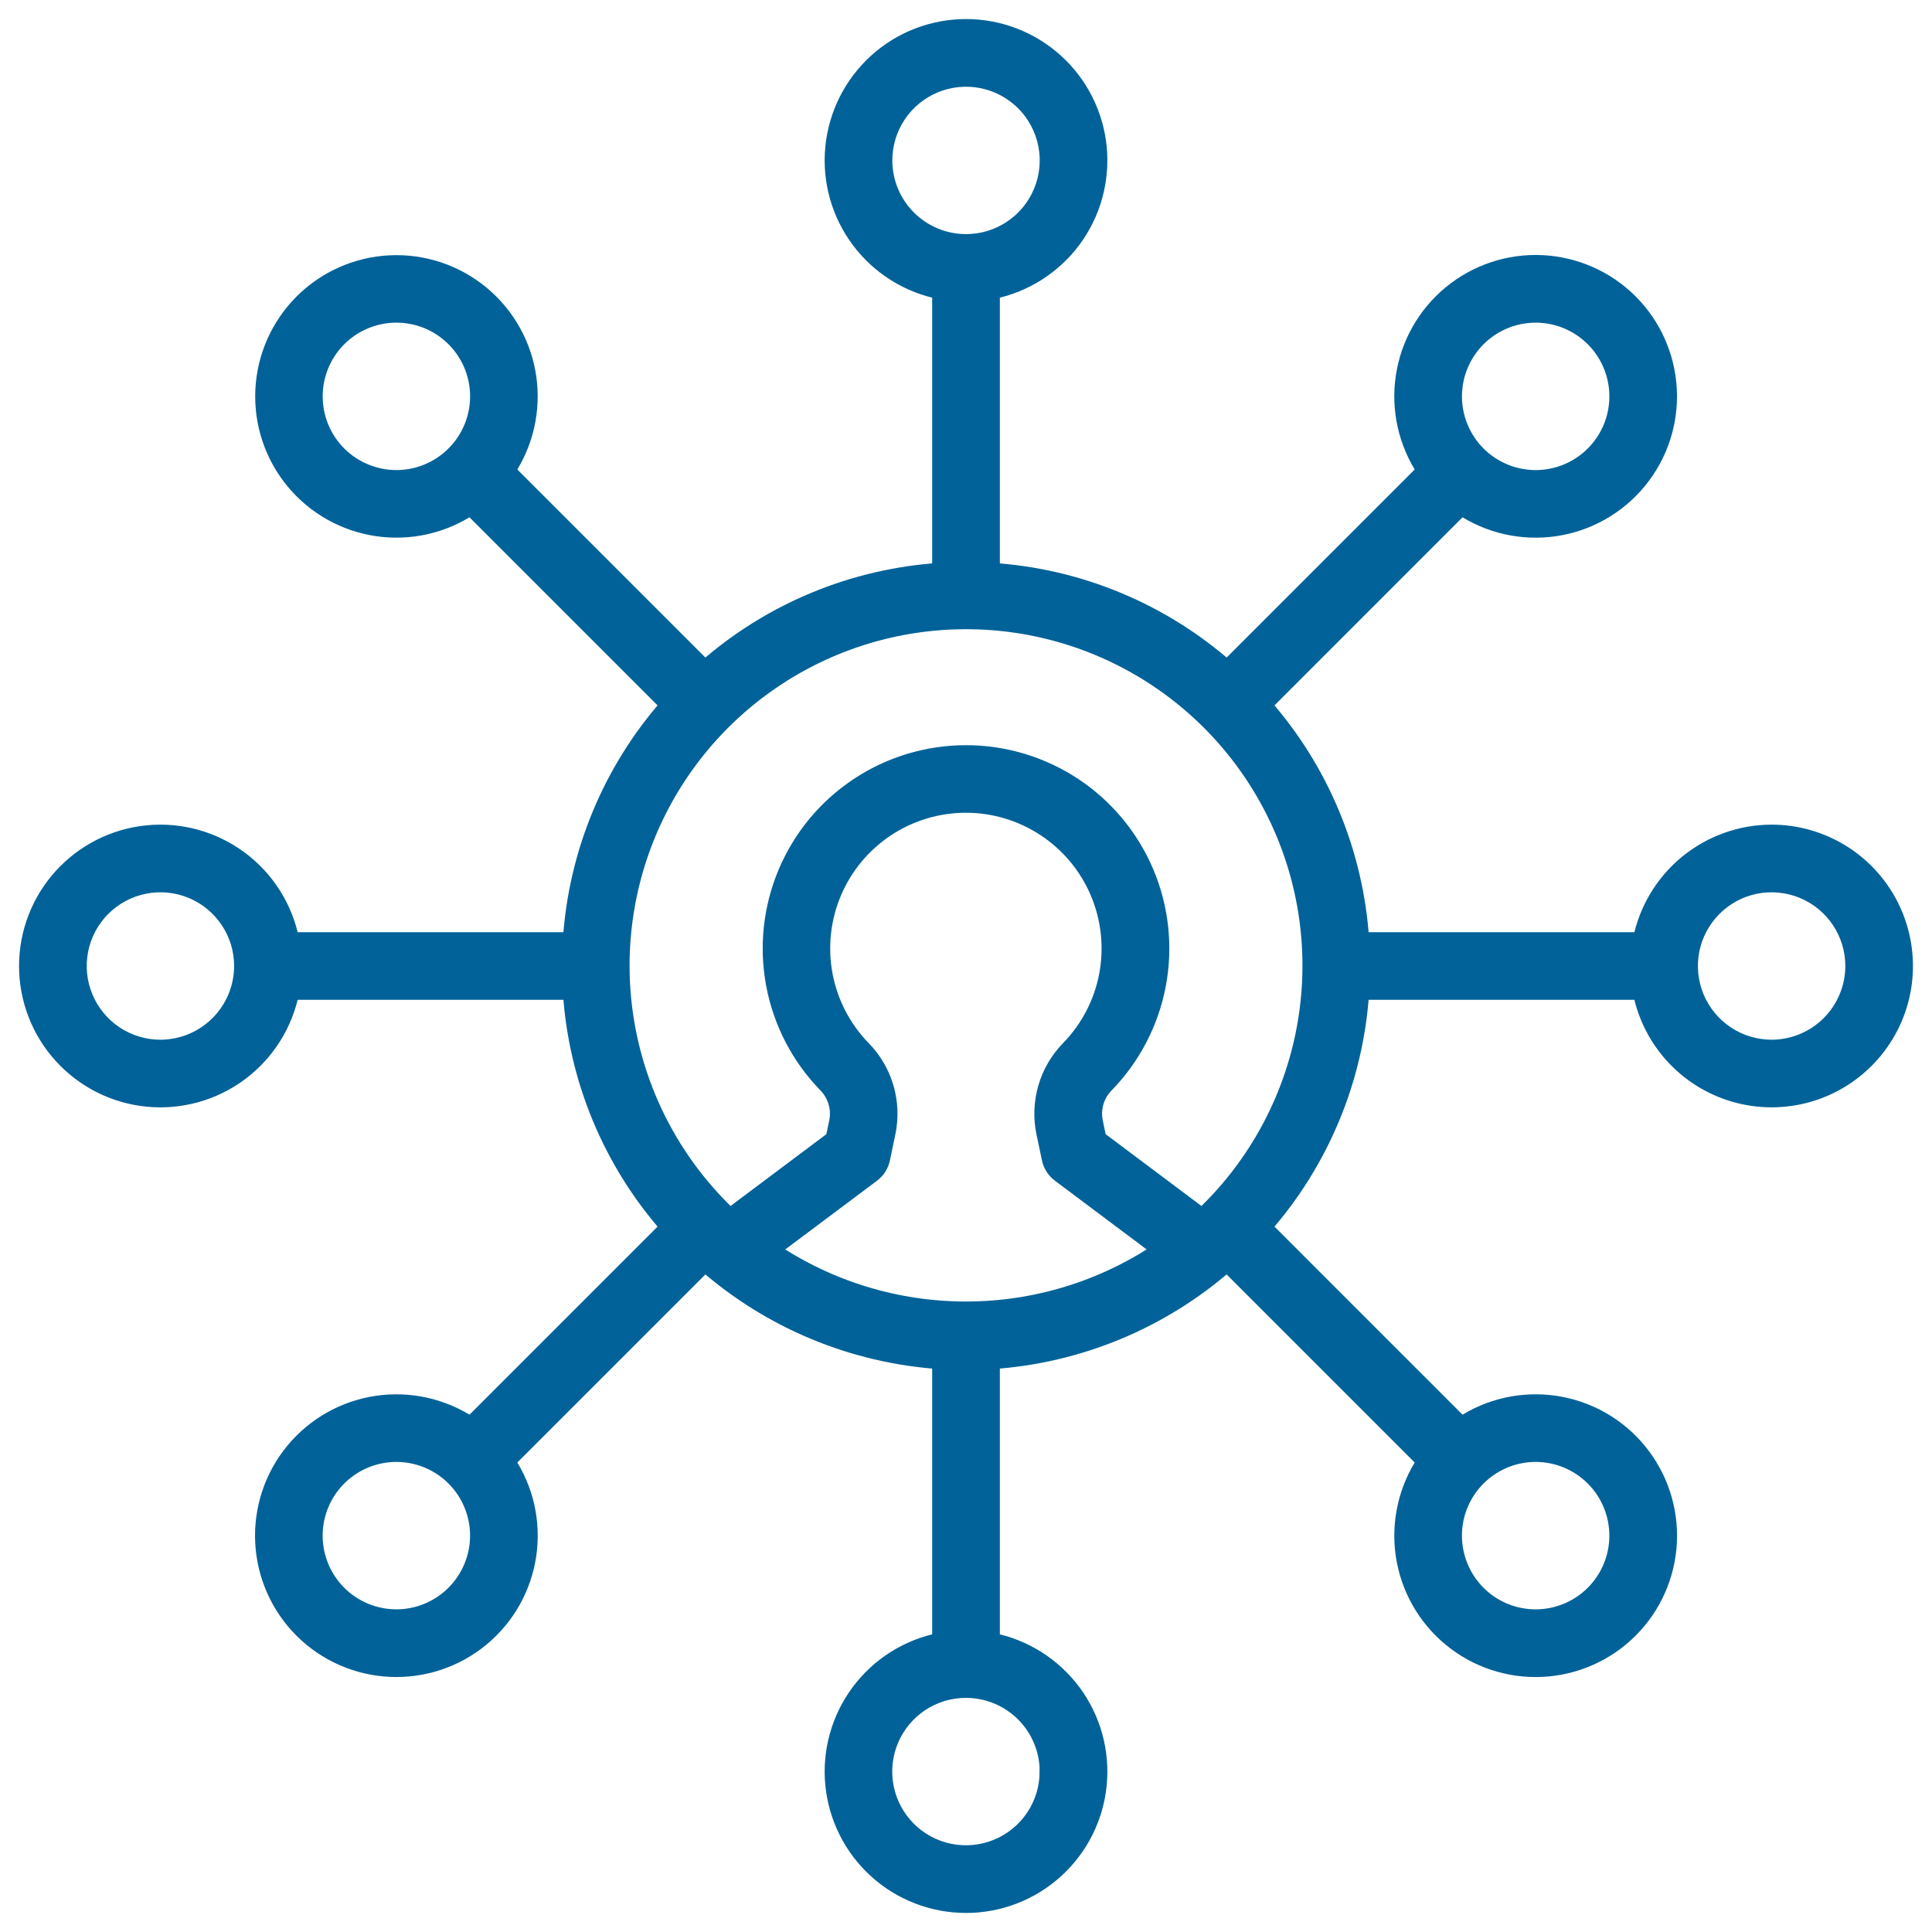 <svg width="71" height="71" viewBox="0 0 71 71" fill="none" xmlns="http://www.w3.org/2000/svg">
<mask id="path-1-outside-1" maskUnits="userSpaceOnUse" x="0" y="0" width="71" height="71" fill="black">
<rect fill="white" width="71" height="71"/>
<path d="M65.105 30.605C63.972 30.607 62.874 31.002 61.998 31.723C61.123 32.443 60.524 33.445 60.304 34.557H50.017C49.811 31.356 48.548 28.314 46.427 25.908L53.706 18.628C54.715 19.306 55.941 19.584 57.145 19.408C58.348 19.232 59.442 18.613 60.215 17.674C60.987 16.735 61.383 15.542 61.323 14.327C61.264 13.112 60.755 11.963 59.895 11.103C59.035 10.243 57.885 9.735 56.67 9.676C55.456 9.617 54.263 10.013 53.324 10.786C52.385 11.559 51.767 12.653 51.591 13.857C51.415 15.06 51.693 16.286 52.372 17.295L45.093 24.574C42.687 22.453 39.645 21.19 36.444 20.984V10.698C37.637 10.463 38.7 9.793 39.427 8.818C40.153 7.842 40.49 6.631 40.372 5.421C40.255 4.211 39.691 3.087 38.79 2.27C37.889 1.453 36.717 1 35.501 1C34.284 1 33.112 1.453 32.211 2.27C31.311 3.087 30.747 4.211 30.629 5.421C30.511 6.631 30.848 7.842 31.575 8.818C32.301 9.793 33.364 10.463 34.557 10.698V20.984C31.357 21.19 28.314 22.453 25.908 24.574L18.629 17.295C19.306 16.287 19.584 15.062 19.409 13.86C19.233 12.657 18.615 11.563 17.677 10.791C16.739 10.019 15.547 9.624 14.333 9.682C13.119 9.741 11.971 10.249 11.111 11.109C10.252 11.968 9.743 13.116 9.684 14.33C9.625 15.543 10.019 16.736 10.791 17.674C11.563 18.613 12.657 19.23 13.859 19.407C15.061 19.583 16.286 19.306 17.295 18.628L24.575 25.908C22.453 28.314 21.19 31.356 20.984 34.557H10.698C10.464 33.364 9.793 32.3 8.818 31.574C7.842 30.848 6.631 30.511 5.421 30.628C4.211 30.746 3.087 31.31 2.27 32.211C1.453 33.111 1 34.284 1 35.5C1 36.716 1.453 37.889 2.27 38.789C3.087 39.69 4.211 40.254 5.421 40.372C6.631 40.489 7.842 40.152 8.818 39.426C9.793 38.7 10.464 37.636 10.698 36.443H20.984C21.19 39.644 22.453 42.686 24.575 45.092L17.296 52.371C16.286 51.694 15.06 51.416 13.857 51.592C12.653 51.769 11.559 52.387 10.786 53.326C10.014 54.265 9.619 55.458 9.678 56.673C9.737 57.888 10.246 59.037 11.106 59.897C11.966 60.757 13.116 61.265 14.331 61.324C15.546 61.383 16.739 60.987 17.678 60.214C18.617 59.441 19.234 58.346 19.41 57.143C19.586 55.94 19.308 54.714 18.629 53.705L25.908 46.426C28.318 48.541 31.358 49.803 34.557 50.016V60.302C33.364 60.537 32.301 61.207 31.575 62.182C30.848 63.158 30.511 64.369 30.629 65.579C30.747 66.79 31.311 67.913 32.211 68.73C33.112 69.547 34.284 70 35.501 70C36.717 70 37.889 69.547 38.79 68.73C39.691 67.913 40.255 66.79 40.372 65.579C40.49 64.369 40.153 63.158 39.427 62.182C38.7 61.207 37.637 60.537 36.444 60.302V50.016C39.643 49.803 42.683 48.541 45.093 46.426L52.372 53.705C51.694 54.714 51.416 55.94 51.591 57.144C51.767 58.347 52.385 59.442 53.324 60.215C54.263 60.988 55.456 61.384 56.671 61.325C57.886 61.266 59.036 60.758 59.896 59.898C60.756 59.038 61.266 57.888 61.325 56.673C61.384 55.459 60.989 54.265 60.216 53.326C59.444 52.386 58.349 51.768 57.145 51.592C55.942 51.416 54.716 51.693 53.706 52.371L46.427 45.092C48.548 42.686 49.811 39.644 50.017 36.443H60.303C60.482 37.353 60.916 38.194 61.554 38.867C62.193 39.54 63.009 40.018 63.908 40.245C64.808 40.472 65.753 40.438 66.635 40.149C67.516 39.859 68.296 39.325 68.886 38.608C69.475 37.892 69.849 37.023 69.963 36.102C70.077 35.182 69.927 34.248 69.531 33.409C69.135 32.57 68.508 31.861 67.725 31.365C66.941 30.869 66.032 30.605 65.105 30.605H65.105ZM54.308 12.439C54.8 11.947 55.448 11.641 56.141 11.572C56.834 11.504 57.528 11.679 58.107 12.065C58.686 12.452 59.112 13.028 59.314 13.694C59.516 14.36 59.481 15.075 59.215 15.718C58.948 16.361 58.467 16.892 57.853 17.22C57.239 17.548 56.53 17.653 55.848 17.517C55.165 17.381 54.551 17.013 54.109 16.475C53.668 15.937 53.426 15.262 53.426 14.566C53.427 13.768 53.744 13.003 54.308 12.439ZM32.492 5.896C32.492 5.301 32.668 4.719 32.999 4.224C33.33 3.729 33.8 3.344 34.349 3.116C34.899 2.888 35.504 2.829 36.088 2.945C36.671 3.061 37.207 3.348 37.628 3.768C38.049 4.189 38.335 4.725 38.451 5.309C38.568 5.892 38.508 6.497 38.28 7.047C38.053 7.597 37.667 8.067 37.172 8.397C36.677 8.728 36.096 8.904 35.501 8.904C34.703 8.903 33.938 8.586 33.374 8.022C32.81 7.458 32.493 6.693 32.492 5.896ZM12.439 16.693C11.947 16.201 11.641 15.553 11.573 14.86C11.505 14.168 11.679 13.473 12.066 12.894C12.452 12.315 13.028 11.889 13.694 11.687C14.36 11.485 15.076 11.52 15.719 11.786C16.362 12.053 16.892 12.534 17.221 13.148C17.549 13.762 17.654 14.47 17.518 15.153C17.382 15.836 17.013 16.45 16.475 16.892C15.937 17.333 15.263 17.575 14.567 17.575C13.769 17.574 13.004 17.257 12.439 16.693ZM5.896 38.509C5.301 38.509 4.719 38.332 4.224 38.002C3.729 37.671 3.344 37.201 3.116 36.651C2.888 36.102 2.829 35.497 2.945 34.913C3.061 34.329 3.348 33.793 3.768 33.373C4.189 32.952 4.725 32.665 5.309 32.549C5.892 32.433 6.497 32.493 7.047 32.72C7.597 32.948 8.067 33.334 8.397 33.828C8.728 34.323 8.904 34.905 8.904 35.5C8.903 36.298 8.586 37.062 8.022 37.626C7.458 38.19 6.693 38.508 5.896 38.509ZM16.693 58.561C16.201 59.053 15.553 59.359 14.86 59.428C14.168 59.496 13.473 59.321 12.894 58.935C12.315 58.548 11.889 57.972 11.687 57.306C11.485 56.64 11.52 55.925 11.787 55.282C12.053 54.639 12.534 54.108 13.148 53.78C13.762 53.452 14.471 53.347 15.153 53.483C15.836 53.618 16.451 53.987 16.892 54.525C17.334 55.063 17.575 55.738 17.575 56.434C17.574 57.231 17.257 57.997 16.693 58.561ZM32.052 43.149C32.235 43.011 32.362 42.812 32.409 42.588L32.611 41.623C32.725 41.075 32.702 40.508 32.545 39.971C32.388 39.434 32.101 38.944 31.709 38.544C30.984 37.8 30.494 36.857 30.301 35.836C30.108 34.814 30.221 33.758 30.625 32.8C31.029 31.842 31.706 31.025 32.573 30.45C33.439 29.875 34.456 29.568 35.496 29.568C36.535 29.568 37.552 29.875 38.419 30.45C39.285 31.025 39.963 31.842 40.367 32.8C40.771 33.758 40.883 34.814 40.691 35.836C40.498 36.857 40.008 37.8 39.282 38.544C38.891 38.944 38.604 39.434 38.448 39.971C38.291 40.507 38.269 41.074 38.383 41.622L38.585 42.585C38.632 42.809 38.759 43.009 38.943 43.146L42.661 45.933C40.546 47.365 38.051 48.13 35.497 48.13C32.944 48.13 30.449 47.365 28.334 45.933L32.052 43.149ZM38.506 65.104C38.506 65.7 38.33 66.281 37.999 66.776C37.668 67.271 37.198 67.657 36.648 67.884C36.098 68.112 35.493 68.171 34.909 68.055C34.325 67.939 33.789 67.652 33.369 67.231C32.948 66.809 32.662 66.273 32.546 65.689C32.43 65.105 32.49 64.5 32.719 63.951C32.947 63.401 33.333 62.931 33.828 62.601C34.323 62.271 34.905 62.095 35.501 62.096C36.298 62.097 37.063 62.414 37.627 62.978C38.191 63.542 38.508 64.307 38.509 65.104H38.506ZM58.562 54.307C59.054 54.799 59.36 55.447 59.428 56.14C59.497 56.833 59.322 57.527 58.936 58.106C58.549 58.685 57.973 59.111 57.307 59.313C56.641 59.515 55.925 59.48 55.282 59.214C54.639 58.947 54.109 58.466 53.781 57.852C53.453 57.238 53.348 56.529 53.483 55.847C53.619 55.164 53.988 54.55 54.526 54.108C55.064 53.667 55.739 53.425 56.435 53.425C57.233 53.426 57.998 53.743 58.562 54.307ZM44.177 44.712L40.361 41.852L40.233 41.237C40.182 40.992 40.192 40.739 40.262 40.499C40.333 40.26 40.461 40.041 40.636 39.863C41.62 38.853 42.285 37.575 42.547 36.189C42.809 34.803 42.657 33.371 42.109 32.071C41.561 30.772 40.643 29.662 39.468 28.882C38.293 28.102 36.914 27.686 35.503 27.685C34.093 27.685 32.714 28.1 31.538 28.879C30.362 29.659 29.443 30.767 28.894 32.067C28.345 33.366 28.192 34.798 28.453 36.184C28.714 37.57 29.378 38.848 30.362 39.859C30.537 40.038 30.666 40.257 30.737 40.497C30.808 40.737 30.819 40.991 30.768 41.236L30.64 41.852L26.824 44.712C24.976 42.973 23.692 40.719 23.14 38.242C22.588 35.765 22.793 33.18 23.728 30.82C24.663 28.461 26.285 26.438 28.384 25.012C30.484 23.585 32.963 22.823 35.501 22.823C38.038 22.823 40.518 23.585 42.617 25.012C44.716 26.438 46.338 28.461 47.274 30.82C48.209 33.18 48.413 35.765 47.861 38.242C47.309 40.719 46.026 42.973 44.177 44.712ZM65.105 38.509C64.51 38.508 63.928 38.332 63.434 38.001C62.939 37.67 62.554 37.2 62.326 36.651C62.098 36.101 62.039 35.496 62.155 34.912C62.271 34.329 62.558 33.793 62.979 33.372C63.4 32.952 63.936 32.665 64.519 32.549C65.103 32.433 65.708 32.493 66.258 32.721C66.807 32.948 67.277 33.334 67.608 33.829C67.938 34.323 68.115 34.905 68.115 35.5C68.114 36.298 67.796 37.062 67.232 37.627C66.668 38.191 65.903 38.508 65.105 38.509H65.105Z"/>
</mask>
<path d="M65.105 30.605C63.972 30.607 62.874 31.002 61.998 31.723C61.123 32.443 60.524 33.445 60.304 34.557H50.017C49.811 31.356 48.548 28.314 46.427 25.908L53.706 18.628C54.715 19.306 55.941 19.584 57.145 19.408C58.348 19.232 59.442 18.613 60.215 17.674C60.987 16.735 61.383 15.542 61.323 14.327C61.264 13.112 60.755 11.963 59.895 11.103C59.035 10.243 57.885 9.735 56.67 9.676C55.456 9.617 54.263 10.013 53.324 10.786C52.385 11.559 51.767 12.653 51.591 13.857C51.415 15.06 51.693 16.286 52.372 17.295L45.093 24.574C42.687 22.453 39.645 21.19 36.444 20.984V10.698C37.637 10.463 38.7 9.793 39.427 8.818C40.153 7.842 40.49 6.631 40.372 5.421C40.255 4.211 39.691 3.087 38.79 2.27C37.889 1.453 36.717 1 35.501 1C34.284 1 33.112 1.453 32.211 2.27C31.311 3.087 30.747 4.211 30.629 5.421C30.511 6.631 30.848 7.842 31.575 8.818C32.301 9.793 33.364 10.463 34.557 10.698V20.984C31.357 21.19 28.314 22.453 25.908 24.574L18.629 17.295C19.306 16.287 19.584 15.062 19.409 13.86C19.233 12.657 18.615 11.563 17.677 10.791C16.739 10.019 15.547 9.624 14.333 9.682C13.119 9.741 11.971 10.249 11.111 11.109C10.252 11.968 9.743 13.116 9.684 14.33C9.625 15.543 10.019 16.736 10.791 17.674C11.563 18.613 12.657 19.23 13.859 19.407C15.061 19.583 16.286 19.306 17.295 18.628L24.575 25.908C22.453 28.314 21.19 31.356 20.984 34.557H10.698C10.464 33.364 9.793 32.3 8.818 31.574C7.842 30.848 6.631 30.511 5.421 30.628C4.211 30.746 3.087 31.31 2.27 32.211C1.453 33.111 1 34.284 1 35.5C1 36.716 1.453 37.889 2.27 38.789C3.087 39.69 4.211 40.254 5.421 40.372C6.631 40.489 7.842 40.152 8.818 39.426C9.793 38.7 10.464 37.636 10.698 36.443H20.984C21.19 39.644 22.453 42.686 24.575 45.092L17.296 52.371C16.286 51.694 15.06 51.416 13.857 51.592C12.653 51.769 11.559 52.387 10.786 53.326C10.014 54.265 9.619 55.458 9.678 56.673C9.737 57.888 10.246 59.037 11.106 59.897C11.966 60.757 13.116 61.265 14.331 61.324C15.546 61.383 16.739 60.987 17.678 60.214C18.617 59.441 19.234 58.346 19.41 57.143C19.586 55.94 19.308 54.714 18.629 53.705L25.908 46.426C28.318 48.541 31.358 49.803 34.557 50.016V60.302C33.364 60.537 32.301 61.207 31.575 62.182C30.848 63.158 30.511 64.369 30.629 65.579C30.747 66.79 31.311 67.913 32.211 68.73C33.112 69.547 34.284 70 35.501 70C36.717 70 37.889 69.547 38.79 68.73C39.691 67.913 40.255 66.79 40.372 65.579C40.49 64.369 40.153 63.158 39.427 62.182C38.7 61.207 37.637 60.537 36.444 60.302V50.016C39.643 49.803 42.683 48.541 45.093 46.426L52.372 53.705C51.694 54.714 51.416 55.94 51.591 57.144C51.767 58.347 52.385 59.442 53.324 60.215C54.263 60.988 55.456 61.384 56.671 61.325C57.886 61.266 59.036 60.758 59.896 59.898C60.756 59.038 61.266 57.888 61.325 56.673C61.384 55.459 60.989 54.265 60.216 53.326C59.444 52.386 58.349 51.768 57.145 51.592C55.942 51.416 54.716 51.693 53.706 52.371L46.427 45.092C48.548 42.686 49.811 39.644 50.017 36.443H60.303C60.482 37.353 60.916 38.194 61.554 38.867C62.193 39.54 63.009 40.018 63.908 40.245C64.808 40.472 65.753 40.438 66.635 40.149C67.516 39.859 68.296 39.325 68.886 38.608C69.475 37.892 69.849 37.023 69.963 36.102C70.077 35.182 69.927 34.248 69.531 33.409C69.135 32.57 68.508 31.861 67.725 31.365C66.941 30.869 66.032 30.605 65.105 30.605H65.105ZM54.308 12.439C54.8 11.947 55.448 11.641 56.141 11.572C56.834 11.504 57.528 11.679 58.107 12.065C58.686 12.452 59.112 13.028 59.314 13.694C59.516 14.36 59.481 15.075 59.215 15.718C58.948 16.361 58.467 16.892 57.853 17.22C57.239 17.548 56.53 17.653 55.848 17.517C55.165 17.381 54.551 17.013 54.109 16.475C53.668 15.937 53.426 15.262 53.426 14.566C53.427 13.768 53.744 13.003 54.308 12.439ZM32.492 5.896C32.492 5.301 32.668 4.719 32.999 4.224C33.33 3.729 33.8 3.344 34.349 3.116C34.899 2.888 35.504 2.829 36.088 2.945C36.671 3.061 37.207 3.348 37.628 3.768C38.049 4.189 38.335 4.725 38.451 5.309C38.568 5.892 38.508 6.497 38.28 7.047C38.053 7.597 37.667 8.067 37.172 8.397C36.677 8.728 36.096 8.904 35.501 8.904C34.703 8.903 33.938 8.586 33.374 8.022C32.81 7.458 32.493 6.693 32.492 5.896ZM12.439 16.693C11.947 16.201 11.641 15.553 11.573 14.86C11.505 14.168 11.679 13.473 12.066 12.894C12.452 12.315 13.028 11.889 13.694 11.687C14.36 11.485 15.076 11.52 15.719 11.786C16.362 12.053 16.892 12.534 17.221 13.148C17.549 13.762 17.654 14.47 17.518 15.153C17.382 15.836 17.013 16.45 16.475 16.892C15.937 17.333 15.263 17.575 14.567 17.575C13.769 17.574 13.004 17.257 12.439 16.693ZM5.896 38.509C5.301 38.509 4.719 38.332 4.224 38.002C3.729 37.671 3.344 37.201 3.116 36.651C2.888 36.102 2.829 35.497 2.945 34.913C3.061 34.329 3.348 33.793 3.768 33.373C4.189 32.952 4.725 32.665 5.309 32.549C5.892 32.433 6.497 32.493 7.047 32.72C7.597 32.948 8.067 33.334 8.397 33.828C8.728 34.323 8.904 34.905 8.904 35.5C8.903 36.298 8.586 37.062 8.022 37.626C7.458 38.19 6.693 38.508 5.896 38.509ZM16.693 58.561C16.201 59.053 15.553 59.359 14.86 59.428C14.168 59.496 13.473 59.321 12.894 58.935C12.315 58.548 11.889 57.972 11.687 57.306C11.485 56.64 11.52 55.925 11.787 55.282C12.053 54.639 12.534 54.108 13.148 53.78C13.762 53.452 14.471 53.347 15.153 53.483C15.836 53.618 16.451 53.987 16.892 54.525C17.334 55.063 17.575 55.738 17.575 56.434C17.574 57.231 17.257 57.997 16.693 58.561ZM32.052 43.149C32.235 43.011 32.362 42.812 32.409 42.588L32.611 41.623C32.725 41.075 32.702 40.508 32.545 39.971C32.388 39.434 32.101 38.944 31.709 38.544C30.984 37.8 30.494 36.857 30.301 35.836C30.108 34.814 30.221 33.758 30.625 32.8C31.029 31.842 31.706 31.025 32.573 30.45C33.439 29.875 34.456 29.568 35.496 29.568C36.535 29.568 37.552 29.875 38.419 30.45C39.285 31.025 39.963 31.842 40.367 32.8C40.771 33.758 40.883 34.814 40.691 35.836C40.498 36.857 40.008 37.8 39.282 38.544C38.891 38.944 38.604 39.434 38.448 39.971C38.291 40.507 38.269 41.074 38.383 41.622L38.585 42.585C38.632 42.809 38.759 43.009 38.943 43.146L42.661 45.933C40.546 47.365 38.051 48.13 35.497 48.13C32.944 48.13 30.449 47.365 28.334 45.933L32.052 43.149ZM38.506 65.104C38.506 65.7 38.33 66.281 37.999 66.776C37.668 67.271 37.198 67.657 36.648 67.884C36.098 68.112 35.493 68.171 34.909 68.055C34.325 67.939 33.789 67.652 33.369 67.231C32.948 66.809 32.662 66.273 32.546 65.689C32.43 65.105 32.49 64.5 32.719 63.951C32.947 63.401 33.333 62.931 33.828 62.601C34.323 62.271 34.905 62.095 35.501 62.096C36.298 62.097 37.063 62.414 37.627 62.978C38.191 63.542 38.508 64.307 38.509 65.104H38.506ZM58.562 54.307C59.054 54.799 59.36 55.447 59.428 56.14C59.497 56.833 59.322 57.527 58.936 58.106C58.549 58.685 57.973 59.111 57.307 59.313C56.641 59.515 55.925 59.48 55.282 59.214C54.639 58.947 54.109 58.466 53.781 57.852C53.453 57.238 53.348 56.529 53.483 55.847C53.619 55.164 53.988 54.55 54.526 54.108C55.064 53.667 55.739 53.425 56.435 53.425C57.233 53.426 57.998 53.743 58.562 54.307ZM44.177 44.712L40.361 41.852L40.233 41.237C40.182 40.992 40.192 40.739 40.262 40.499C40.333 40.26 40.461 40.041 40.636 39.863C41.62 38.853 42.285 37.575 42.547 36.189C42.809 34.803 42.657 33.371 42.109 32.071C41.561 30.772 40.643 29.662 39.468 28.882C38.293 28.102 36.914 27.686 35.503 27.685C34.093 27.685 32.714 28.1 31.538 28.879C30.362 29.659 29.443 30.767 28.894 32.067C28.345 33.366 28.192 34.798 28.453 36.184C28.714 37.57 29.378 38.848 30.362 39.859C30.537 40.038 30.666 40.257 30.737 40.497C30.808 40.737 30.819 40.991 30.768 41.236L30.64 41.852L26.824 44.712C24.976 42.973 23.692 40.719 23.14 38.242C22.588 35.765 22.793 33.18 23.728 30.82C24.663 28.461 26.285 26.438 28.384 25.012C30.484 23.585 32.963 22.823 35.501 22.823C38.038 22.823 40.518 23.585 42.617 25.012C44.716 26.438 46.338 28.461 47.274 30.82C48.209 33.18 48.413 35.765 47.861 38.242C47.309 40.719 46.026 42.973 44.177 44.712ZM65.105 38.509C64.51 38.508 63.928 38.332 63.434 38.001C62.939 37.67 62.554 37.2 62.326 36.651C62.098 36.101 62.039 35.496 62.155 34.912C62.271 34.329 62.558 33.793 62.979 33.372C63.4 32.952 63.936 32.665 64.519 32.549C65.103 32.433 65.708 32.493 66.258 32.721C66.807 32.948 67.277 33.334 67.608 33.829C67.938 34.323 68.115 34.905 68.115 35.5C68.114 36.298 67.796 37.062 67.232 37.627C66.668 38.191 65.903 38.508 65.105 38.509H65.105Z" fill="#006298"/>
<path d="M65.105 30.605C63.972 30.607 62.874 31.002 61.998 31.723C61.123 32.443 60.524 33.445 60.304 34.557H50.017C49.811 31.356 48.548 28.314 46.427 25.908L53.706 18.628C54.715 19.306 55.941 19.584 57.145 19.408C58.348 19.232 59.442 18.613 60.215 17.674C60.987 16.735 61.383 15.542 61.323 14.327C61.264 13.112 60.755 11.963 59.895 11.103C59.035 10.243 57.885 9.735 56.67 9.676C55.456 9.617 54.263 10.013 53.324 10.786C52.385 11.559 51.767 12.653 51.591 13.857C51.415 15.06 51.693 16.286 52.372 17.295L45.093 24.574C42.687 22.453 39.645 21.19 36.444 20.984V10.698C37.637 10.463 38.7 9.793 39.427 8.818C40.153 7.842 40.49 6.631 40.372 5.421C40.255 4.211 39.691 3.087 38.79 2.27C37.889 1.453 36.717 1 35.501 1C34.284 1 33.112 1.453 32.211 2.27C31.311 3.087 30.747 4.211 30.629 5.421C30.511 6.631 30.848 7.842 31.575 8.818C32.301 9.793 33.364 10.463 34.557 10.698V20.984C31.357 21.19 28.314 22.453 25.908 24.574L18.629 17.295C19.306 16.287 19.584 15.062 19.409 13.86C19.233 12.657 18.615 11.563 17.677 10.791C16.739 10.019 15.547 9.624 14.333 9.682C13.119 9.741 11.971 10.249 11.111 11.109C10.252 11.968 9.743 13.116 9.684 14.33C9.625 15.543 10.019 16.736 10.791 17.674C11.563 18.613 12.657 19.23 13.859 19.407C15.061 19.583 16.286 19.306 17.295 18.628L24.575 25.908C22.453 28.314 21.19 31.356 20.984 34.557H10.698C10.464 33.364 9.793 32.3 8.818 31.574C7.842 30.848 6.631 30.511 5.421 30.628C4.211 30.746 3.087 31.31 2.27 32.211C1.453 33.111 1 34.284 1 35.5C1 36.716 1.453 37.889 2.27 38.789C3.087 39.69 4.211 40.254 5.421 40.372C6.631 40.489 7.842 40.152 8.818 39.426C9.793 38.7 10.464 37.636 10.698 36.443H20.984C21.19 39.644 22.453 42.686 24.575 45.092L17.296 52.371C16.286 51.694 15.06 51.416 13.857 51.592C12.653 51.769 11.559 52.387 10.786 53.326C10.014 54.265 9.619 55.458 9.678 56.673C9.737 57.888 10.246 59.037 11.106 59.897C11.966 60.757 13.116 61.265 14.331 61.324C15.546 61.383 16.739 60.987 17.678 60.214C18.617 59.441 19.234 58.346 19.41 57.143C19.586 55.94 19.308 54.714 18.629 53.705L25.908 46.426C28.318 48.541 31.358 49.803 34.557 50.016V60.302C33.364 60.537 32.301 61.207 31.575 62.182C30.848 63.158 30.511 64.369 30.629 65.579C30.747 66.79 31.311 67.913 32.211 68.73C33.112 69.547 34.284 70 35.501 70C36.717 70 37.889 69.547 38.79 68.73C39.691 67.913 40.255 66.79 40.372 65.579C40.49 64.369 40.153 63.158 39.427 62.182C38.7 61.207 37.637 60.537 36.444 60.302V50.016C39.643 49.803 42.683 48.541 45.093 46.426L52.372 53.705C51.694 54.714 51.416 55.94 51.591 57.144C51.767 58.347 52.385 59.442 53.324 60.215C54.263 60.988 55.456 61.384 56.671 61.325C57.886 61.266 59.036 60.758 59.896 59.898C60.756 59.038 61.266 57.888 61.325 56.673C61.384 55.459 60.989 54.265 60.216 53.326C59.444 52.386 58.349 51.768 57.145 51.592C55.942 51.416 54.716 51.693 53.706 52.371L46.427 45.092C48.548 42.686 49.811 39.644 50.017 36.443H60.303C60.482 37.353 60.916 38.194 61.554 38.867C62.193 39.54 63.009 40.018 63.908 40.245C64.808 40.472 65.753 40.438 66.635 40.149C67.516 39.859 68.296 39.325 68.886 38.608C69.475 37.892 69.849 37.023 69.963 36.102C70.077 35.182 69.927 34.248 69.531 33.409C69.135 32.57 68.508 31.861 67.725 31.365C66.941 30.869 66.032 30.605 65.105 30.605H65.105ZM54.308 12.439C54.8 11.947 55.448 11.641 56.141 11.572C56.834 11.504 57.528 11.679 58.107 12.065C58.686 12.452 59.112 13.028 59.314 13.694C59.516 14.36 59.481 15.075 59.215 15.718C58.948 16.361 58.467 16.892 57.853 17.22C57.239 17.548 56.53 17.653 55.848 17.517C55.165 17.381 54.551 17.013 54.109 16.475C53.668 15.937 53.426 15.262 53.426 14.566C53.427 13.768 53.744 13.003 54.308 12.439ZM32.492 5.896C32.492 5.301 32.668 4.719 32.999 4.224C33.33 3.729 33.8 3.344 34.349 3.116C34.899 2.888 35.504 2.829 36.088 2.945C36.671 3.061 37.207 3.348 37.628 3.768C38.049 4.189 38.335 4.725 38.451 5.309C38.568 5.892 38.508 6.497 38.28 7.047C38.053 7.597 37.667 8.067 37.172 8.397C36.677 8.728 36.096 8.904 35.501 8.904C34.703 8.903 33.938 8.586 33.374 8.022C32.81 7.458 32.493 6.693 32.492 5.896ZM12.439 16.693C11.947 16.201 11.641 15.553 11.573 14.86C11.505 14.168 11.679 13.473 12.066 12.894C12.452 12.315 13.028 11.889 13.694 11.687C14.36 11.485 15.076 11.52 15.719 11.786C16.362 12.053 16.892 12.534 17.221 13.148C17.549 13.762 17.654 14.47 17.518 15.153C17.382 15.836 17.013 16.45 16.475 16.892C15.937 17.333 15.263 17.575 14.567 17.575C13.769 17.574 13.004 17.257 12.439 16.693ZM5.896 38.509C5.301 38.509 4.719 38.332 4.224 38.002C3.729 37.671 3.344 37.201 3.116 36.651C2.888 36.102 2.829 35.497 2.945 34.913C3.061 34.329 3.348 33.793 3.768 33.373C4.189 32.952 4.725 32.665 5.309 32.549C5.892 32.433 6.497 32.493 7.047 32.72C7.597 32.948 8.067 33.334 8.397 33.828C8.728 34.323 8.904 34.905 8.904 35.5C8.903 36.298 8.586 37.062 8.022 37.626C7.458 38.19 6.693 38.508 5.896 38.509ZM16.693 58.561C16.201 59.053 15.553 59.359 14.86 59.428C14.168 59.496 13.473 59.321 12.894 58.935C12.315 58.548 11.889 57.972 11.687 57.306C11.485 56.64 11.52 55.925 11.787 55.282C12.053 54.639 12.534 54.108 13.148 53.78C13.762 53.452 14.471 53.347 15.153 53.483C15.836 53.618 16.451 53.987 16.892 54.525C17.334 55.063 17.575 55.738 17.575 56.434C17.574 57.231 17.257 57.997 16.693 58.561ZM32.052 43.149C32.235 43.011 32.362 42.812 32.409 42.588L32.611 41.623C32.725 41.075 32.702 40.508 32.545 39.971C32.388 39.434 32.101 38.944 31.709 38.544C30.984 37.8 30.494 36.857 30.301 35.836C30.108 34.814 30.221 33.758 30.625 32.8C31.029 31.842 31.706 31.025 32.573 30.45C33.439 29.875 34.456 29.568 35.496 29.568C36.535 29.568 37.552 29.875 38.419 30.45C39.285 31.025 39.963 31.842 40.367 32.8C40.771 33.758 40.883 34.814 40.691 35.836C40.498 36.857 40.008 37.8 39.282 38.544C38.891 38.944 38.604 39.434 38.448 39.971C38.291 40.507 38.269 41.074 38.383 41.622L38.585 42.585C38.632 42.809 38.759 43.009 38.943 43.146L42.661 45.933C40.546 47.365 38.051 48.13 35.497 48.13C32.944 48.13 30.449 47.365 28.334 45.933L32.052 43.149ZM38.506 65.104C38.506 65.7 38.33 66.281 37.999 66.776C37.668 67.271 37.198 67.657 36.648 67.884C36.098 68.112 35.493 68.171 34.909 68.055C34.325 67.939 33.789 67.652 33.369 67.231C32.948 66.809 32.662 66.273 32.546 65.689C32.43 65.105 32.49 64.5 32.719 63.951C32.947 63.401 33.333 62.931 33.828 62.601C34.323 62.271 34.905 62.095 35.501 62.096C36.298 62.097 37.063 62.414 37.627 62.978C38.191 63.542 38.508 64.307 38.509 65.104H38.506ZM58.562 54.307C59.054 54.799 59.36 55.447 59.428 56.14C59.497 56.833 59.322 57.527 58.936 58.106C58.549 58.685 57.973 59.111 57.307 59.313C56.641 59.515 55.925 59.48 55.282 59.214C54.639 58.947 54.109 58.466 53.781 57.852C53.453 57.238 53.348 56.529 53.483 55.847C53.619 55.164 53.988 54.55 54.526 54.108C55.064 53.667 55.739 53.425 56.435 53.425C57.233 53.426 57.998 53.743 58.562 54.307ZM44.177 44.712L40.361 41.852L40.233 41.237C40.182 40.992 40.192 40.739 40.262 40.499C40.333 40.26 40.461 40.041 40.636 39.863C41.62 38.853 42.285 37.575 42.547 36.189C42.809 34.803 42.657 33.371 42.109 32.071C41.561 30.772 40.643 29.662 39.468 28.882C38.293 28.102 36.914 27.686 35.503 27.685C34.093 27.685 32.714 28.1 31.538 28.879C30.362 29.659 29.443 30.767 28.894 32.067C28.345 33.366 28.192 34.798 28.453 36.184C28.714 37.57 29.378 38.848 30.362 39.859C30.537 40.038 30.666 40.257 30.737 40.497C30.808 40.737 30.819 40.991 30.768 41.236L30.64 41.852L26.824 44.712C24.976 42.973 23.692 40.719 23.14 38.242C22.588 35.765 22.793 33.18 23.728 30.82C24.663 28.461 26.285 26.438 28.384 25.012C30.484 23.585 32.963 22.823 35.501 22.823C38.038 22.823 40.518 23.585 42.617 25.012C44.716 26.438 46.338 28.461 47.274 30.82C48.209 33.18 48.413 35.765 47.861 38.242C47.309 40.719 46.026 42.973 44.177 44.712ZM65.105 38.509C64.51 38.508 63.928 38.332 63.434 38.001C62.939 37.67 62.554 37.2 62.326 36.651C62.098 36.101 62.039 35.496 62.155 34.912C62.271 34.329 62.558 33.793 62.979 33.372C63.4 32.952 63.936 32.665 64.519 32.549C65.103 32.433 65.708 32.493 66.258 32.721C66.807 32.948 67.277 33.334 67.608 33.829C67.938 34.323 68.115 34.905 68.115 35.5C68.114 36.298 67.796 37.062 67.232 37.627C66.668 38.191 65.903 38.508 65.105 38.509H65.105Z" stroke="#006298" stroke-width="0.6" mask="url(#path-1-outside-1)"/>
</svg>
